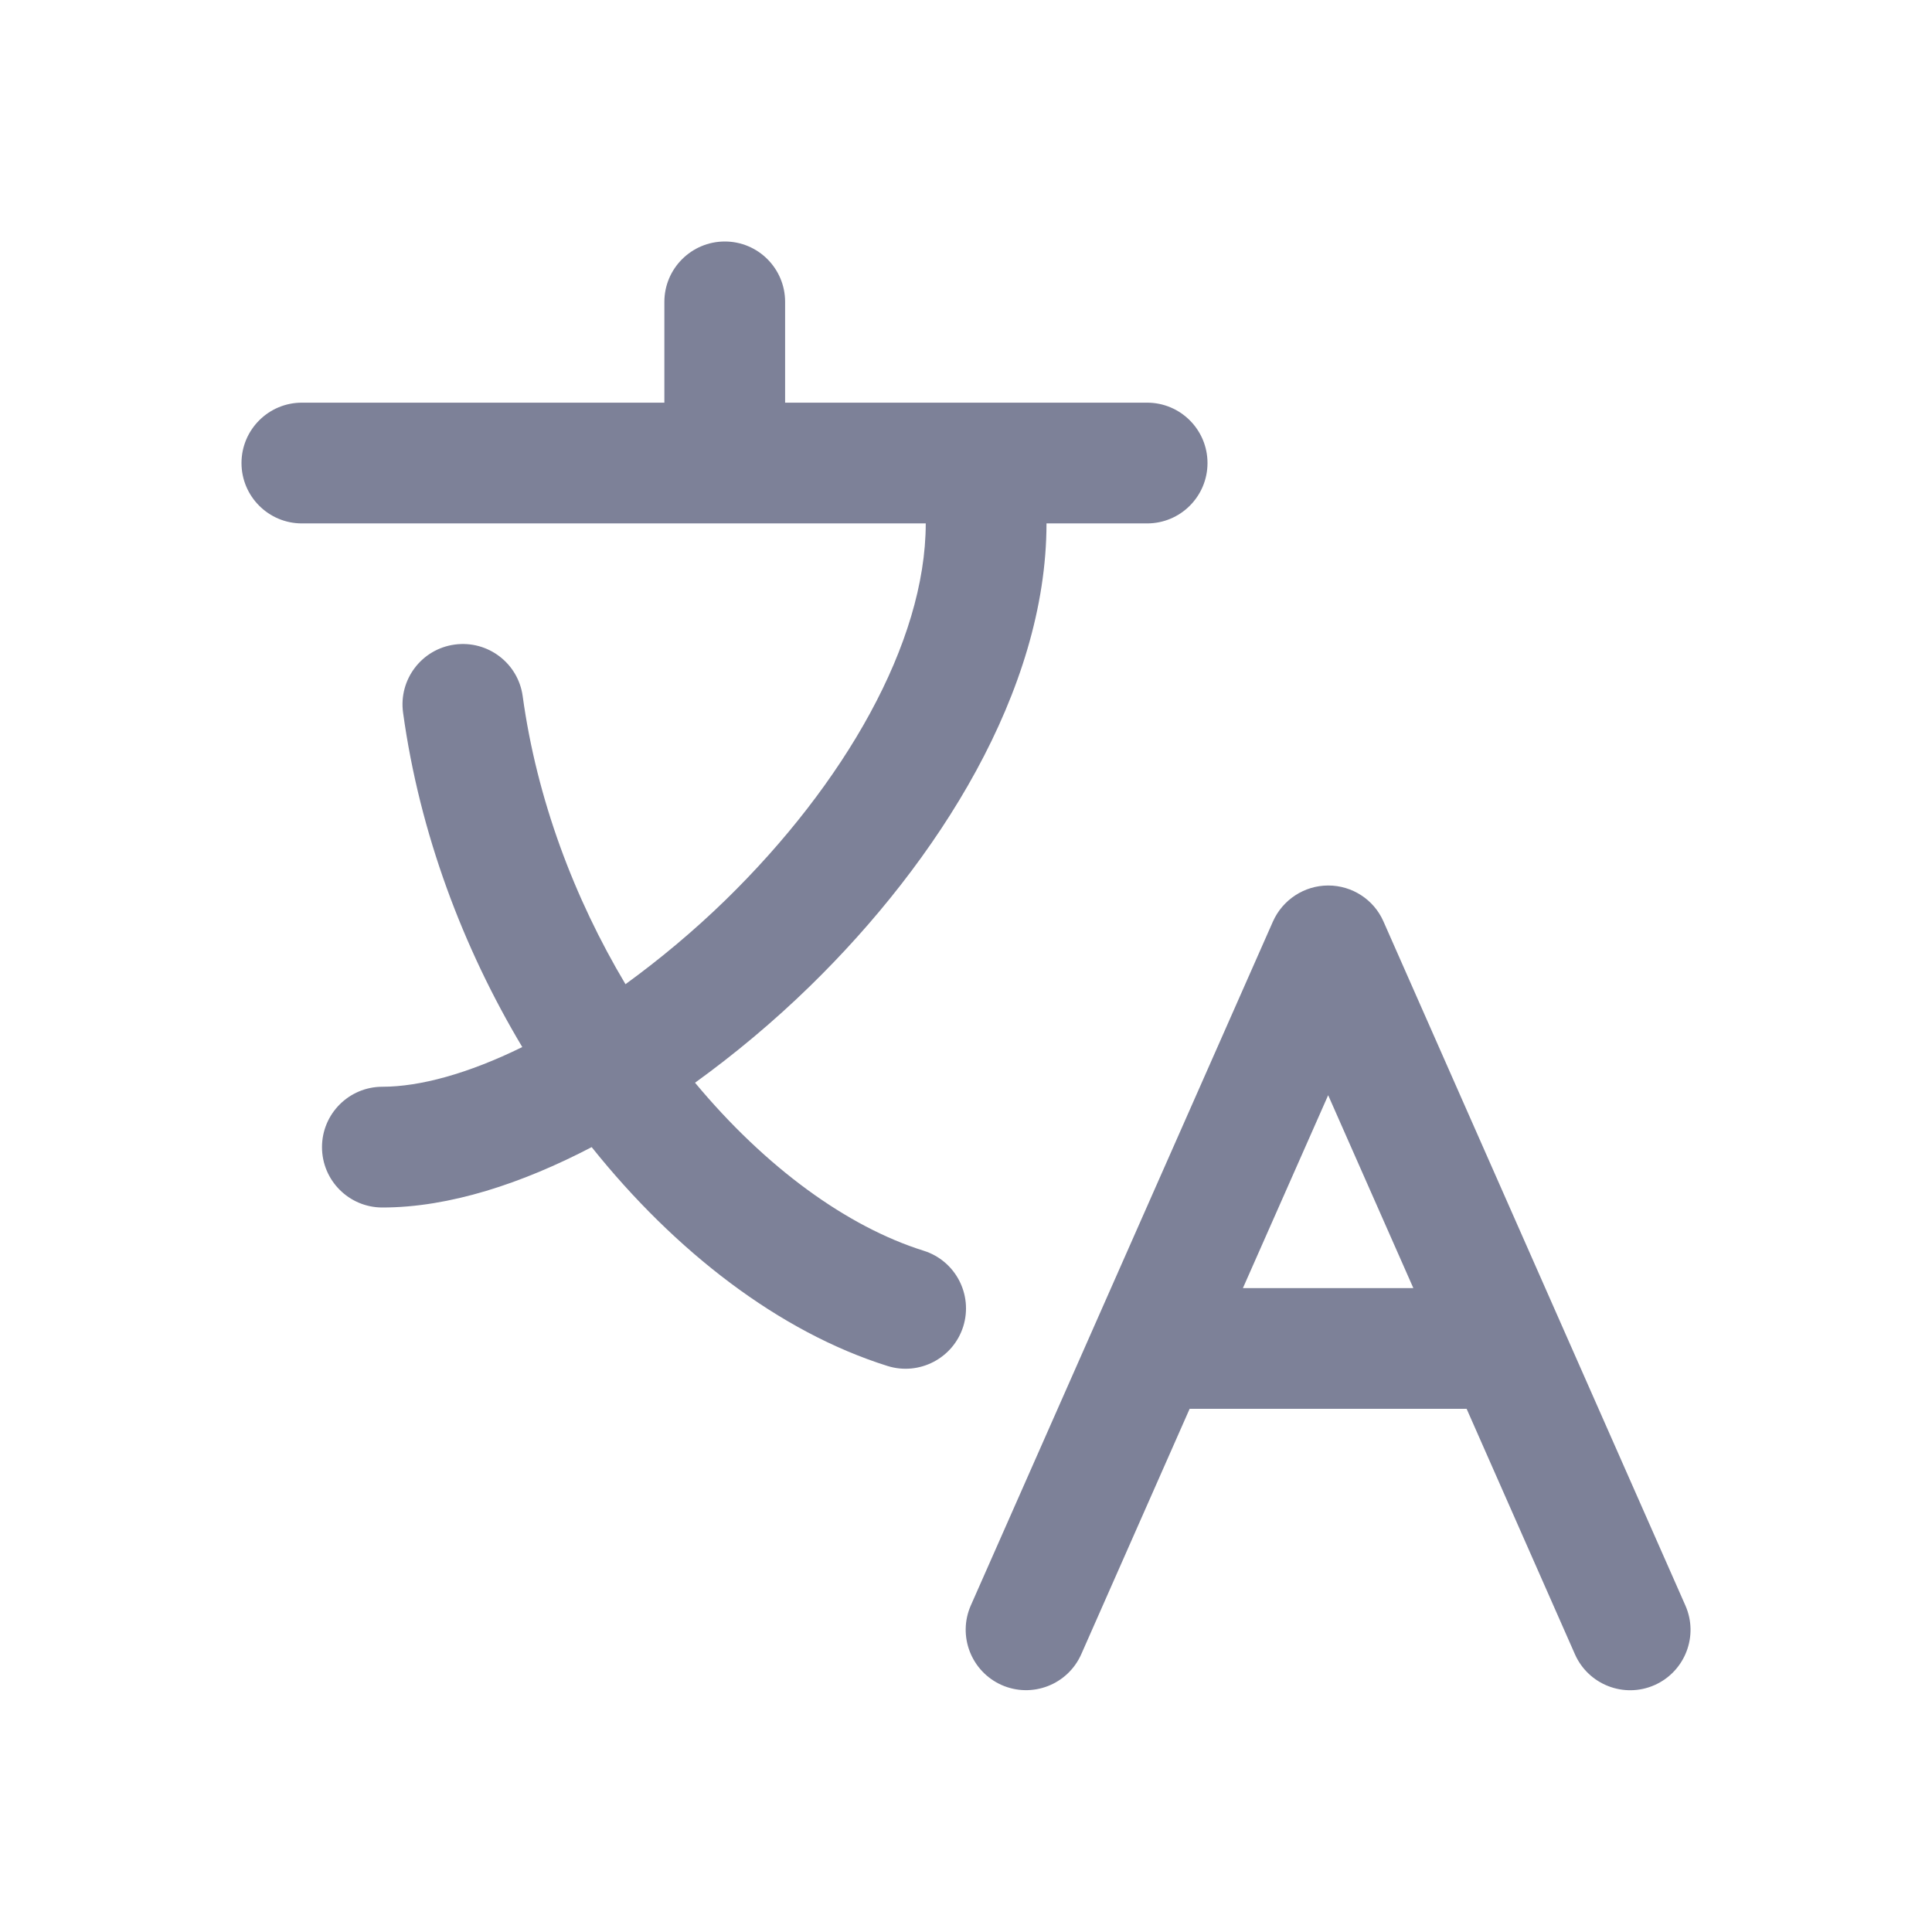 <svg width="24" height="24" viewBox="0 0 24 24" fill="none" xmlns="http://www.w3.org/2000/svg">
<path fill-rule="evenodd" clip-rule="evenodd" d="M16.5 11C16.797 11 17.067 11.175 17.186 11.447L20.936 19.943C21.104 20.322 20.932 20.765 20.553 20.933C20.174 21.1 19.731 20.928 19.564 20.549L18.219 17.501H14.778L13.432 20.549C13.264 20.928 12.822 21.099 12.443 20.932C12.065 20.764 11.893 20.322 12.06 19.943L15.813 11.447C15.934 11.176 16.203 11 16.5 11ZM15.44 16.001H17.557L16.499 13.605L15.44 16.001Z" fill="#7D8198"/>
<path d="M9.004 3C9.418 3 9.753 3.336 9.753 3.75V5.002H14.25C14.664 5.002 15 5.338 15 5.752C15 6.166 14.664 6.502 14.25 6.502H13C12.999 8.583 11.649 10.702 10.062 12.25C9.611 12.69 9.128 13.093 8.634 13.45C9.514 14.508 10.529 15.241 11.474 15.537C11.869 15.661 12.089 16.081 11.966 16.477C11.842 16.872 11.421 17.092 11.026 16.969C9.68 16.547 8.386 15.546 7.35 14.25C6.488 14.7 5.584 15 4.75 15C4.336 15 4 14.664 4 14.25C4 13.836 4.336 13.5 4.75 13.5C5.215 13.5 5.814 13.338 6.488 13.007C5.752 11.776 5.213 10.351 5.007 8.852C4.951 8.441 5.238 8.063 5.648 8.007C6.059 7.951 6.437 8.238 6.493 8.648C6.669 9.929 7.133 11.158 7.77 12.226C8.195 11.917 8.618 11.565 9.016 11.177C10.485 9.743 11.499 7.989 11.5 6.502H3.75C3.336 6.502 3 6.166 3 5.752C3 5.338 3.336 5.002 3.75 5.002H8.253V3.75C8.253 3.336 8.59 3 9.004 3Z" fill="#7D8198"/>
</svg>
